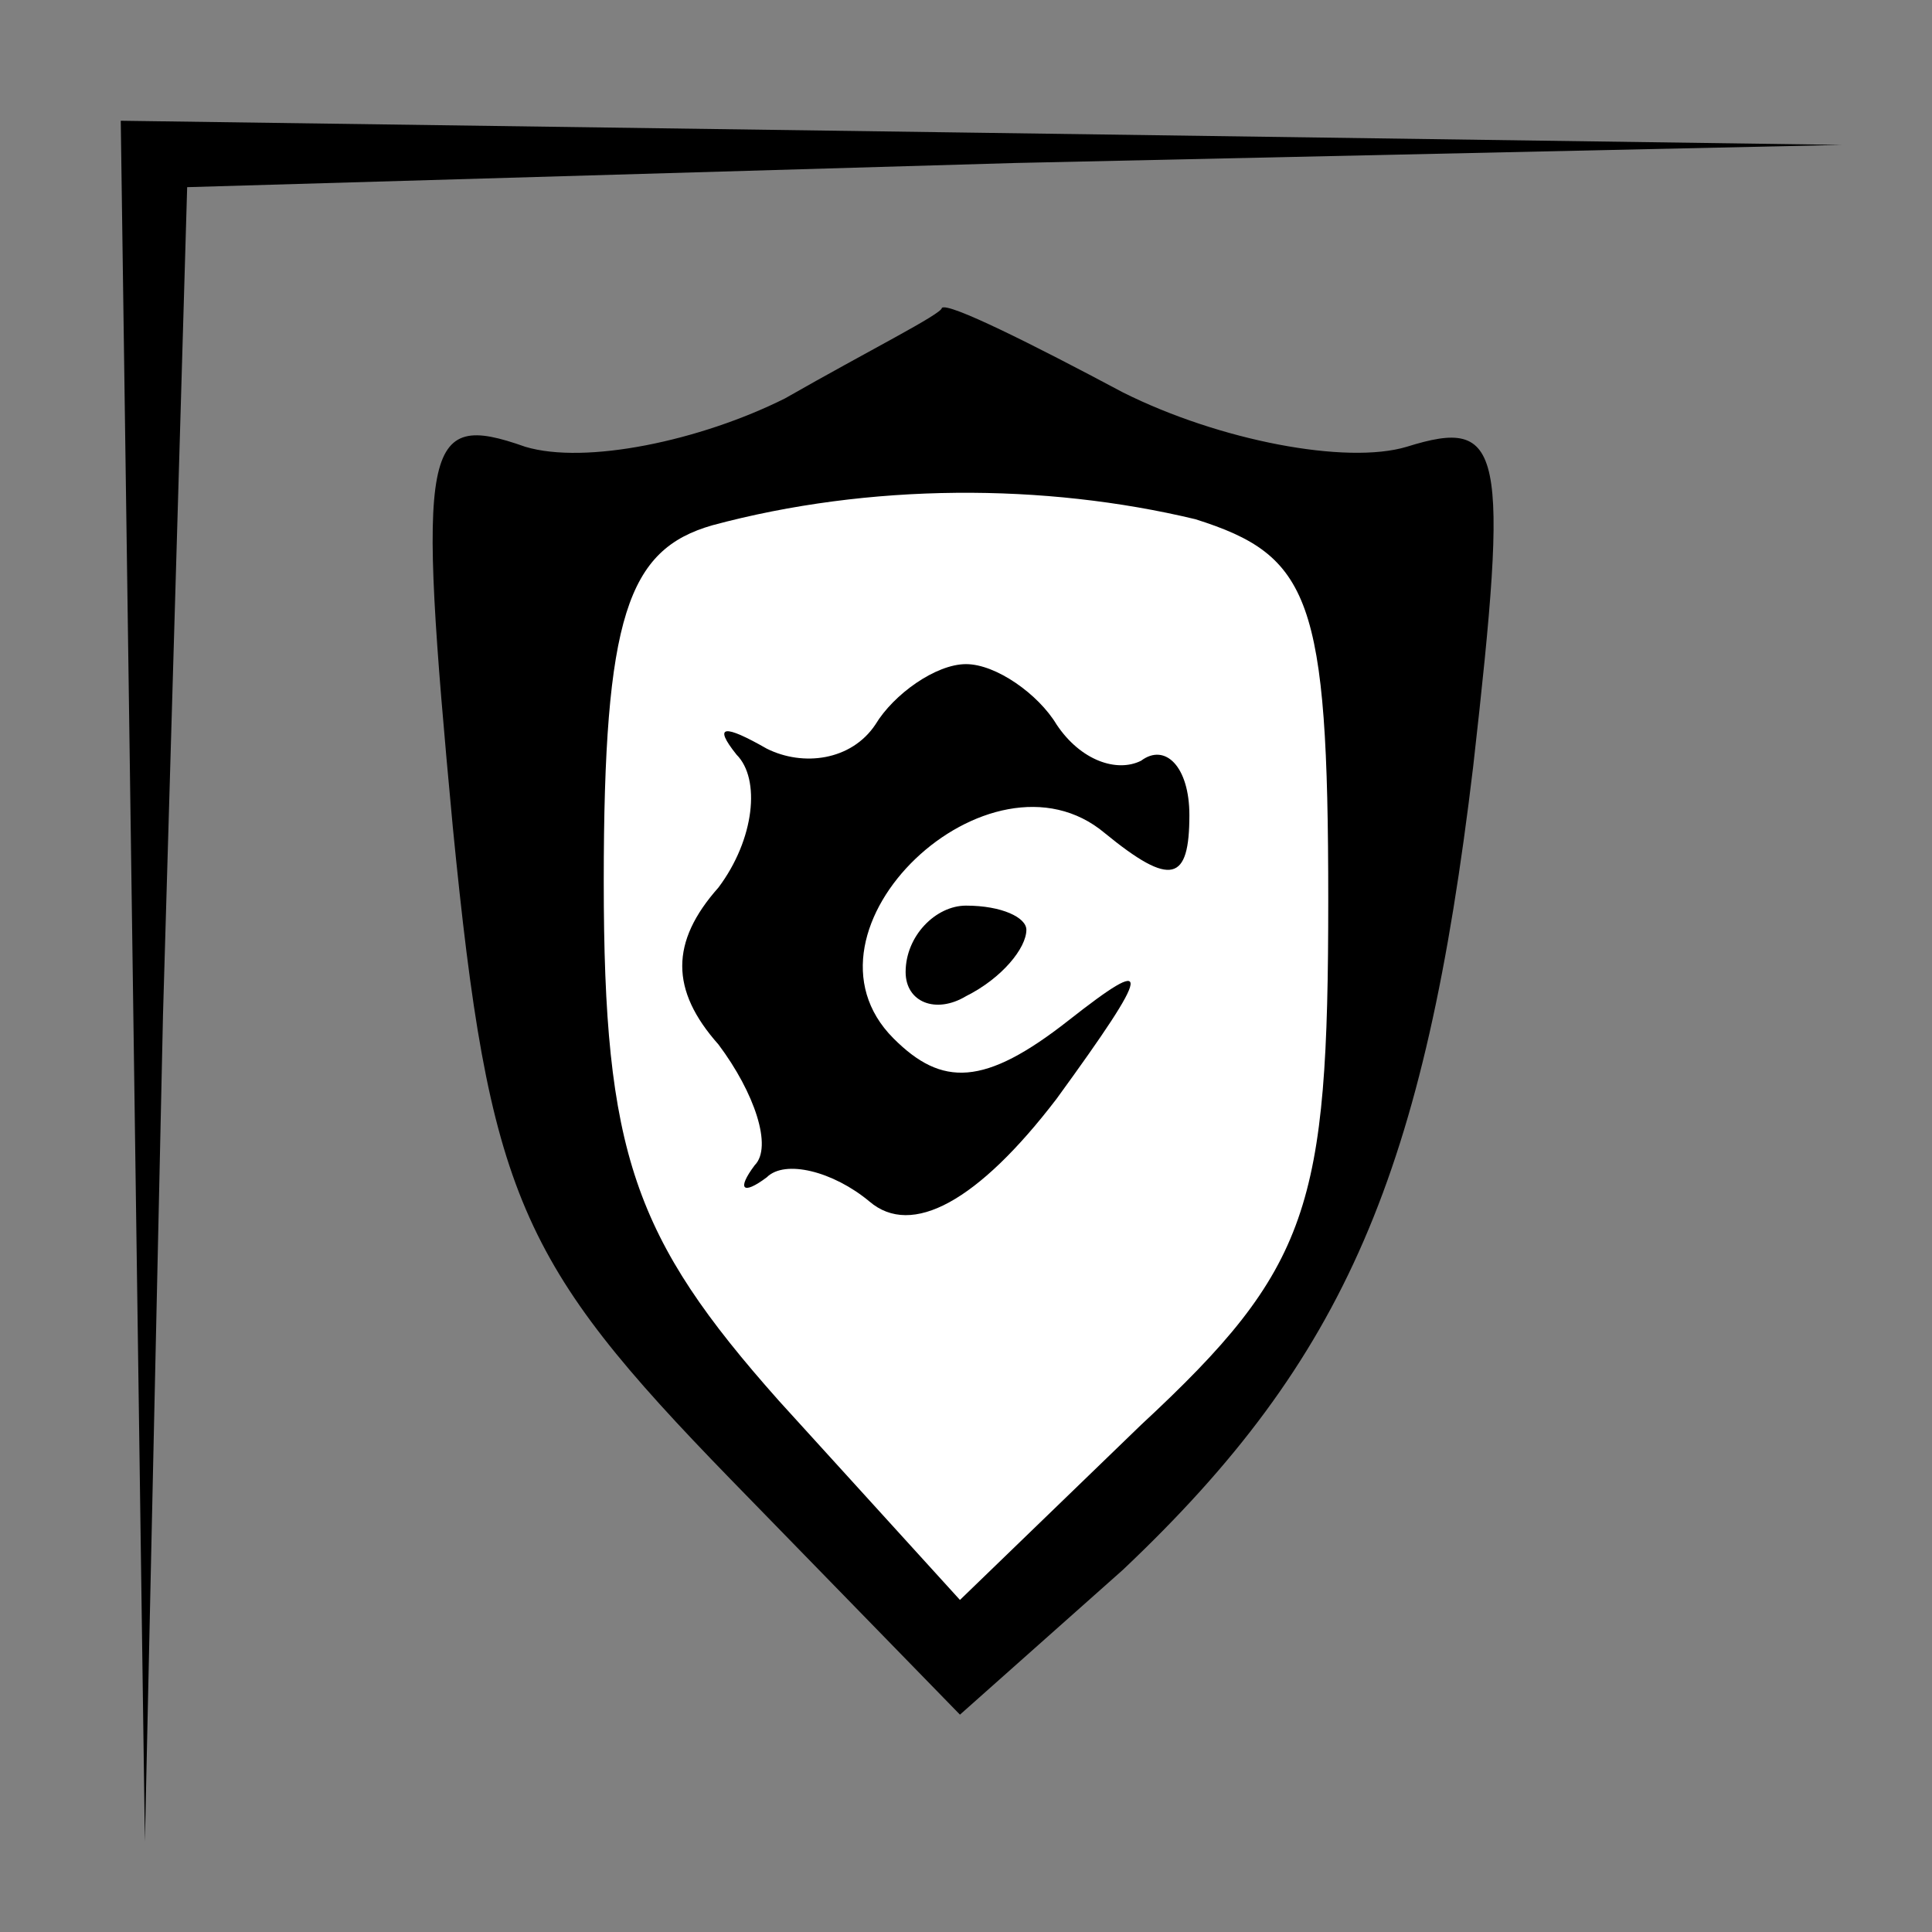 <?xml version="1.0" standalone="no"?>
<!DOCTYPE svg PUBLIC "-//W3C//DTD SVG 20010904//EN"
 "http://www.w3.org/TR/2001/REC-SVG-20010904/DTD/svg10.dtd">
<svg version="1.0" xmlns="http://www.w3.org/2000/svg"
 width="32pt" height="32pt" viewBox="0 0 32 32"
 preserveAspectRatio="xMidYMid meet">
<rect x="0" y="0" width="32" height="32" fill="#808080" stroke="none"/>
<g transform="translate(0,32) scale(0.1,-0.1)"
fill="#000000" stroke="none">
<path fill="#000000" stroke="none" d="M22 158 l2 -143 3 137 4 137 137 4 137
3 -142 2 -143 2 2 -142z"/>
<path fill="#000000" stroke="none" d="M130 254 c-14 -7 -33 -11 -43 -8 -17 6
-18 1 -12 -63 6 -61 11 -72 46 -108 l38 -39 27 24 c37 35 50 66 58 133 6 53 5
58 -11 53 -10 -3 -31 1 -47 9 -15 8 -29 15 -30 14 0 -1 -12 -7 -26 -15z"/>
<path fill="#ffffff" stroke="none" d="M198 234 c19 -6 22 -13 22 -63 0 -51
-3 -61 -31 -87 l-30 -29 -30 33 c-24 27 -29 41 -29 86 0 44 4 55 18 59 26 7
55 7 80 1z"/>
<path fill="#000000" stroke="none" d="M145 200 c-4 -6 -12 -7 -18 -4 -7 4 -9
4 -5 -1 4 -4 3 -14 -3 -22 -8 -9 -8 -17 0 -26 6 -8 9 -17 6 -20 -3 -4 -2 -5 2
-2 3 3 11 1 17 -4 7 -6 18 0 31 17 16 22 16 24 2 13 -14 -11 -21 -11 -29 -3
-18 18 16 50 35 34 11 -9 14 -8 14 3 0 8 -4 12 -8 9 -4 -2 -10 0 -14 6 -3 5
-10 10 -15 10 -5 0 -12 -5 -15 -10z"/>
<path fill="#000000" stroke="none" d="M150 159 c0 -5 5 -7 10 -4 6 3 10 8 10
11 0 2 -4 4 -10 4 -5 0 -10 -5 -10 -11z"/>
</g>
</svg>
